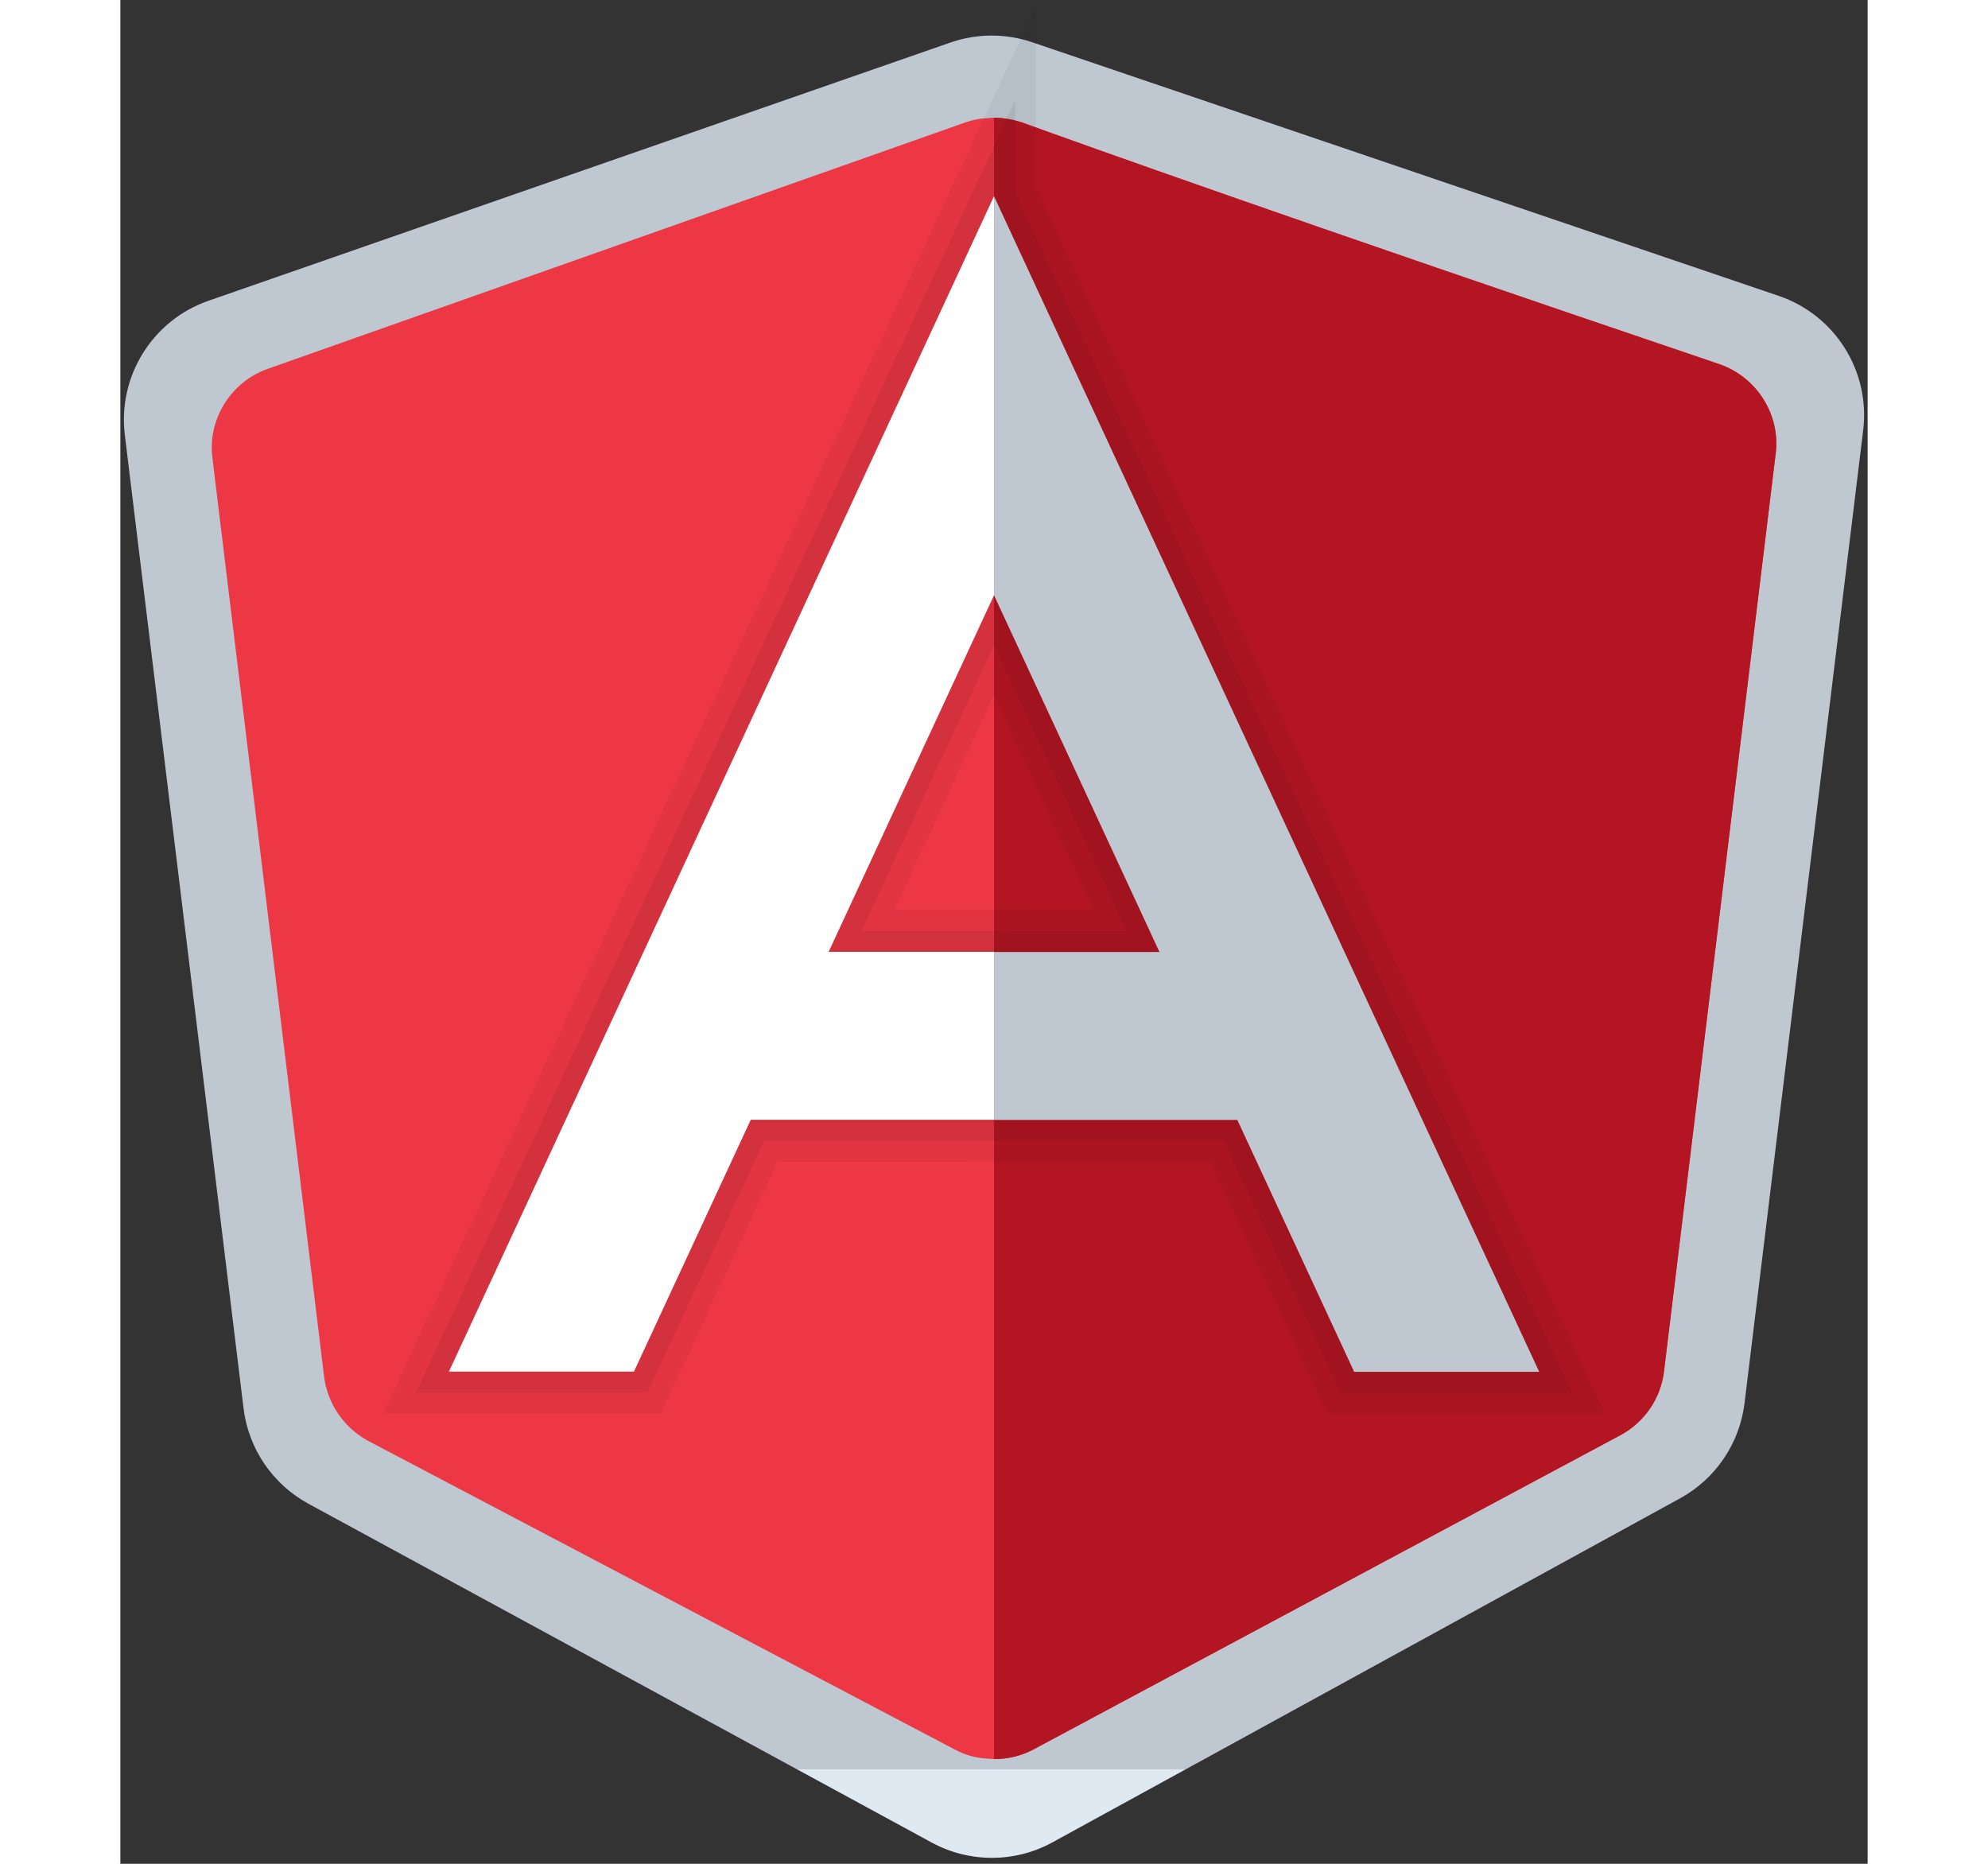 <svg width="160" height="150" viewBox="0 0 225 240" fill="none" xmlns="http://www.w3.org/2000/svg">
<rect x="0" y="0" width="225" height="240" fill="#333333" stroke="none"/>
<path d="M106.878 5.481L11.343 38.73C4.137 41.238 -0.349 48.433 0.575 56.011L15.862 181.347C16.494 186.552 19.608 191.125 24.213 193.633L104.484 237.266C109.332 239.898 115.187 239.887 120.024 237.239L200.846 192.941C205.425 190.433 208.517 185.866 209.149 180.682L224.425 55.416C225.355 47.795 220.814 40.568 213.544 38.097L117.424 5.443C114.003 4.281 110.289 4.292 106.878 5.481Z" fill="url(#paint0_linear_1_8785)"/>
<path d="M213.155 58.46L198.776 176.622C198.344 180.082 196.29 183.109 193.209 184.784L117.587 225.271C115.965 226.136 114.236 226.514 112.506 226.514C112.236 226.514 112.019 226.46 111.749 226.46C110.29 226.406 108.83 226.028 107.425 225.271L31.803 185.487C28.776 183.811 26.668 180.73 26.235 177.271L11.857 59C11.208 53.973 14.235 49.162 18.992 47.487L108.83 15.757C109.803 15.432 110.776 15.216 111.749 15.216C112.019 15.162 112.236 15.162 112.506 15.162C113.695 15.162 114.884 15.378 116.073 15.757C124.614 18.838 149.587 27.811 205.912 46.892C210.722 48.568 213.803 53.379 213.155 58.46Z" fill="url(#paint1_linear_1_8785)"/>
<path d="M42.306 176.622H66.138L112.506 76.644V25.249L42.306 176.622Z" fill="white"/>
<path d="M80.073 122.568H112.506V144.19H80.073V122.568Z" fill="white"/>
<path d="M213.155 58.46L198.776 176.622C198.344 180.082 196.29 183.109 193.209 184.784L117.587 225.271C115.965 226.136 114.236 226.514 112.506 226.514V15.162C113.695 15.162 114.884 15.378 116.073 15.757C124.614 18.838 149.587 27.811 205.912 46.892C210.722 48.568 213.804 53.379 213.155 58.46Z" fill="#B31523"/>
<path d="M112.506 25.27V76.665L158.874 176.644H182.706L112.506 25.27Z" fill="#BFC8D1"/>
<path d="M112.506 122.59H144.938V144.211H112.506V122.59Z" fill="#BFC8D1"/>
<path opacity="0.05" d="M112.506 25.249V25.27L182.706 176.644H158.874L143.83 144.211H112.506V144.19H81.181L66.138 176.622H42.306L112.506 25.249ZM91.209 122.568H112.506V122.59H133.803L112.506 76.665V76.644L91.209 122.568ZM117.911 0.768L107.603 22.973L37.403 174.347L33.841 182.028H42.306H66.138H69.592L71.046 178.898L84.63 149.595H107.101L112.506 149.617H140.382L153.971 178.92L155.425 182.049H158.879H182.712H191.177L187.614 174.368L117.911 24.076V0.768ZM99.674 117.163L112.501 89.503L125.338 117.184H117.911L112.506 117.163H99.674Z" fill="black"/>
<path opacity="0.07" d="M112.506 25.249V25.27L182.706 176.644H158.874L143.83 144.211H112.506V144.19H81.181L66.138 176.622H42.306L112.506 25.249ZM91.209 122.568H112.506V122.59H133.803L112.506 76.665V76.644L91.209 122.568ZM115.209 13.016L110.052 24.108L39.852 175.487L38.073 179.325H42.306H66.138H67.862L68.587 177.758L82.9 146.893H109.803L112.506 146.914H142.106L156.42 177.779L157.144 179.347H158.868H182.701H186.933L185.155 175.509L115.209 24.676V13.016ZM95.441 119.865L112.501 83.076L129.571 119.887H115.209L112.506 119.865H95.441Z" fill="black"/>
<defs>
<linearGradient id="paint0_linear_1_8785" x1="87.473" y1="26.654" x2="87.473" y2="227.822" gradientUnits="userSpaceOnUse">
<stop offset="1" stop-color="#BFC8D1"/>
<stop offset="0.391" stop-color="#D6E0E9"/>
<stop stop-color="#DFE9F2"/>
</linearGradient>
<linearGradient id="paint1_linear_1_8785" x1="62.137" y1="68" x2="62.137" y2="68" gradientUnits="userSpaceOnUse">
<stop offset="1" stop-color="#E52030"/>
<stop offset="0.443" stop-color="#EE3D4A"/>
<stop stop-color="#F44F5A"/>
</linearGradient>
</defs>
</svg>